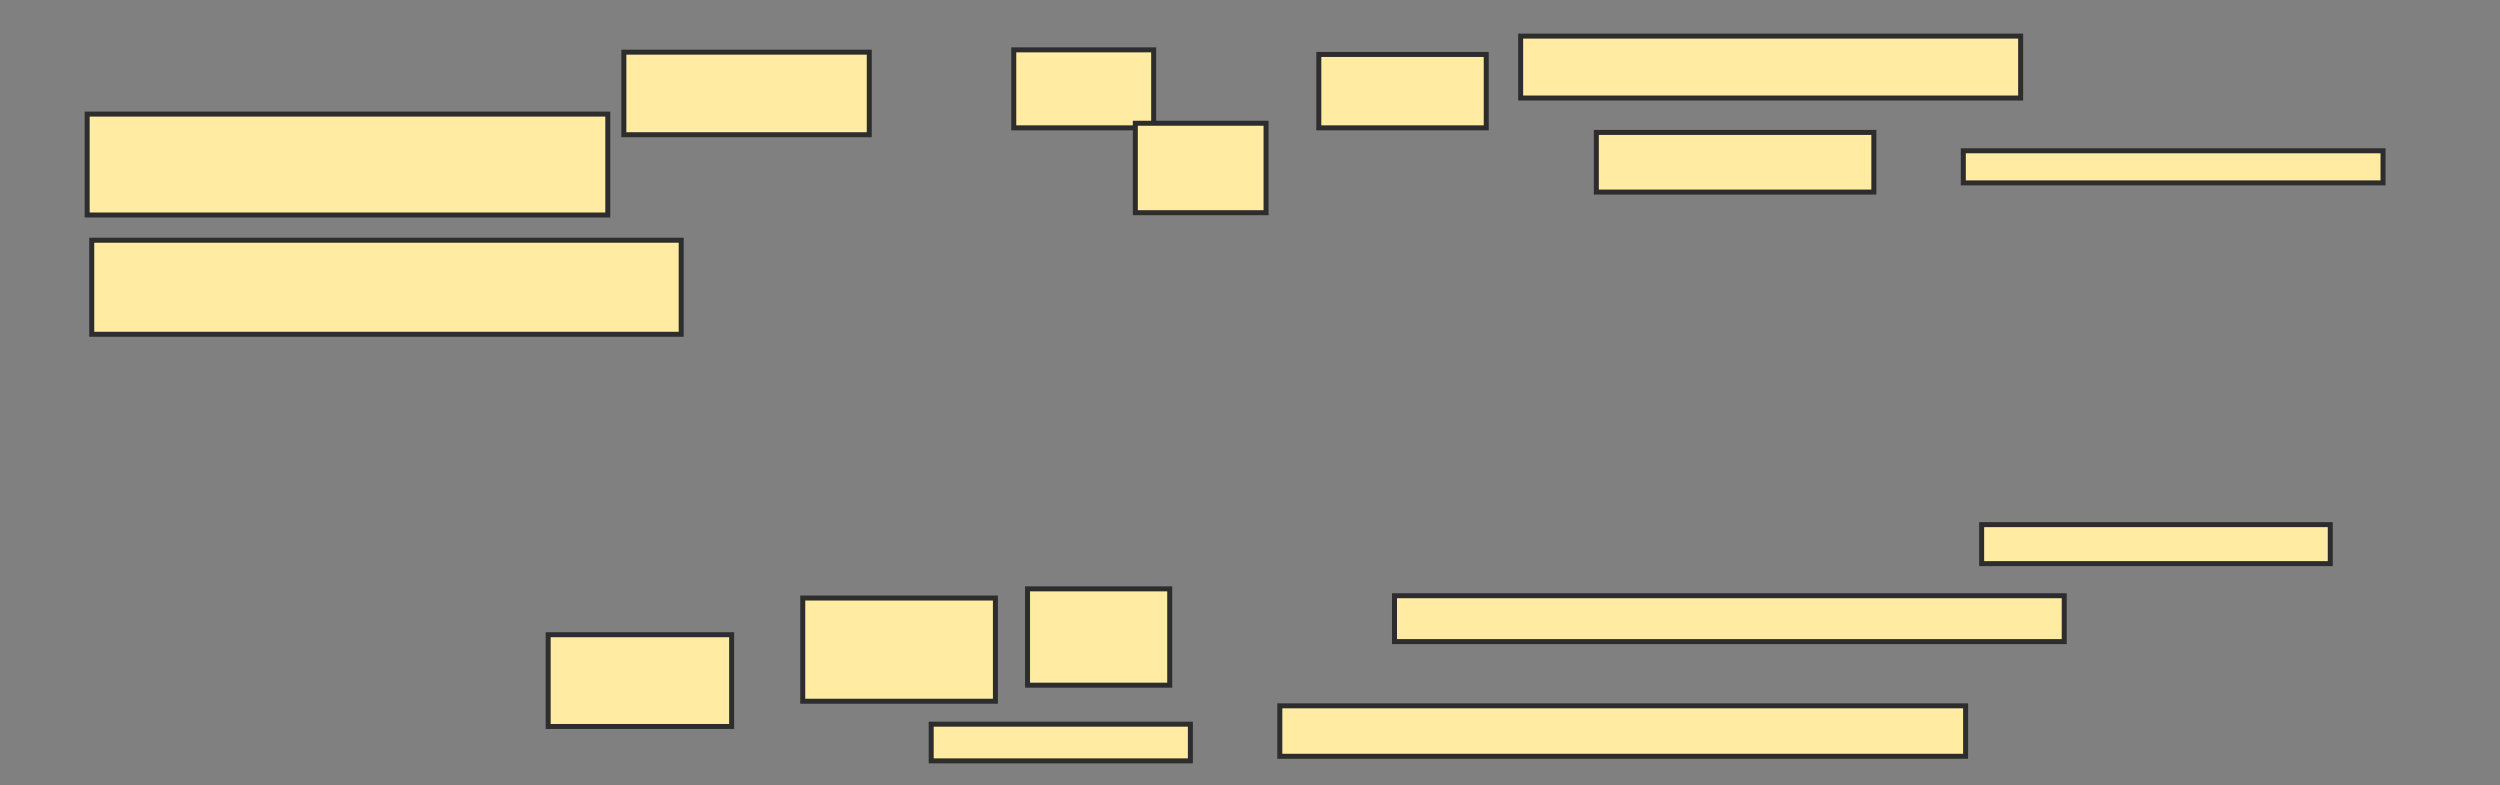 <svg xmlns="http://www.w3.org/2000/svg" width="500" height="157">
 <rect width="100%" height="100%" fill="#808080" stroke="none"/>
 <!-- Created with Image Occlusion Enhanced -->
 <g>
  <title>Labels</title>
 </g>
 <g>
  <title>Masks</title>
  <rect id="21222dce1a3548fc9b8c10bc6e1535a1-ao-1" height="19.375" width="88.125" y="220.5" x="197.875" stroke-linecap="null" stroke-linejoin="null" stroke-dasharray="null" stroke="#2D2D2D" fill="#FFEBA2"/>
  <rect id="21222dce1a3548fc9b8c10bc6e1535a1-ao-2" height="21.875" width="68.125" y="286.125" x="53.5" stroke-linecap="null" stroke-linejoin="null" stroke-dasharray="null" stroke="#2D2D2D" fill="#FFEBA2"/>
  <rect id="21222dce1a3548fc9b8c10bc6e1535a1-ao-3" height="20.183" width="104.128" y="22.817" x="17.431" stroke-linecap="null" stroke-linejoin="null" stroke-dasharray="null" stroke="#2D2D2D" fill="#FFEBA2"/>
  <rect id="21222dce1a3548fc9b8c10bc6e1535a1-ao-4" height="18.807" width="117.89" y="48.046" x="18.349" stroke-linecap="null" stroke-linejoin="null" stroke-dasharray="null" stroke="#2D2D2D" fill="#FFEBA2"/>
  <rect id="21222dce1a3548fc9b8c10bc6e1535a1-ao-5" height="16.514" width="49.083" y="10.431" x="124.771" stroke-linecap="null" stroke-linejoin="null" stroke-dasharray="null" stroke="#2D2D2D" fill="#FFEBA2"/>
  <rect id="21222dce1a3548fc9b8c10bc6e1535a1-ao-6" height="18.349" width="36.697" y="126.945" x="109.633" stroke-linecap="null" stroke-linejoin="null" stroke-dasharray="null" stroke="#2D2D2D" fill="#FFEBA2"/>
  <rect id="21222dce1a3548fc9b8c10bc6e1535a1-ao-7" height="20.642" width="38.532" y="119.606" x="160.55" stroke-linecap="null" stroke-linejoin="null" stroke-dasharray="null" stroke="#2D2D2D" fill="#FFEBA2"/>
  <rect id="21222dce1a3548fc9b8c10bc6e1535a1-ao-8" height="19.266" width="28.44" y="117.771" x="205.505" stroke-linecap="null" stroke-linejoin="null" stroke-dasharray="null" stroke="#2D2D2D" fill="#FFEBA2"/>
  <rect id="21222dce1a3548fc9b8c10bc6e1535a1-ao-9" height="7.339" width="51.835" y="144.835" x="186.239" stroke-linecap="null" stroke-linejoin="null" stroke-dasharray="null" stroke="#2D2D2D" fill="#FFEBA2"/>
  <rect id="21222dce1a3548fc9b8c10bc6e1535a1-ao-10" height="15.596" width="27.982" y="9.972" x="202.752" stroke-linecap="null" stroke-linejoin="null" stroke-dasharray="null" stroke="#2D2D2D" fill="#FFEBA2"/>
  <rect id="21222dce1a3548fc9b8c10bc6e1535a1-ao-11" height="17.89" width="26.147" y="24.651" x="227.064" stroke-linecap="null" stroke-linejoin="null" stroke-dasharray="null" stroke="#2D2D2D" fill="#FFEBA2"/>
  <rect id="21222dce1a3548fc9b8c10bc6e1535a1-ao-12" height="14.679" width="33.486" y="10.89" x="263.761" stroke-linecap="null" stroke-linejoin="null" stroke-dasharray="null" stroke="#2D2D2D" fill="#FFEBA2"/>
  <rect id="21222dce1a3548fc9b8c10bc6e1535a1-ao-13" height="12.385" width="100" y="7.22" x="304.128" stroke-linecap="null" stroke-linejoin="null" stroke-dasharray="null" stroke="#2D2D2D" fill="#FFEBA2"/>
  <rect id="21222dce1a3548fc9b8c10bc6e1535a1-ao-14" height="11.927" width="55.505" y="26.486" x="319.266" stroke-linecap="null" stroke-linejoin="null" stroke-dasharray="null" stroke="#2D2D2D" fill="#FFEBA2"/>
  <rect id="21222dce1a3548fc9b8c10bc6e1535a1-ao-15" height="6.422" width="83.945" y="30.156" x="392.661" stroke-linecap="null" stroke-linejoin="null" stroke-dasharray="null" stroke="#2D2D2D" fill="#FFEBA2"/>
  
  <rect id="21222dce1a3548fc9b8c10bc6e1535a1-ao-17" height="7.798" width="69.725" y="104.927" x="396.33" stroke-linecap="null" stroke-linejoin="null" stroke-dasharray="null" stroke="#2D2D2D" fill="#FFEBA2"/>
  <rect id="21222dce1a3548fc9b8c10bc6e1535a1-ao-18" height="9.174" width="133.945" y="119.147" x="278.899" stroke-linecap="null" stroke-linejoin="null" stroke-dasharray="null" stroke="#2D2D2D" fill="#FFEBA2"/>
  <rect id="21222dce1a3548fc9b8c10bc6e1535a1-ao-19" height="10.092" width="137.156" y="141.165" x="255.963" stroke-linecap="null" stroke-linejoin="null" stroke-dasharray="null" stroke="#2D2D2D" fill="#FFEBA2"/>
 </g>
</svg>